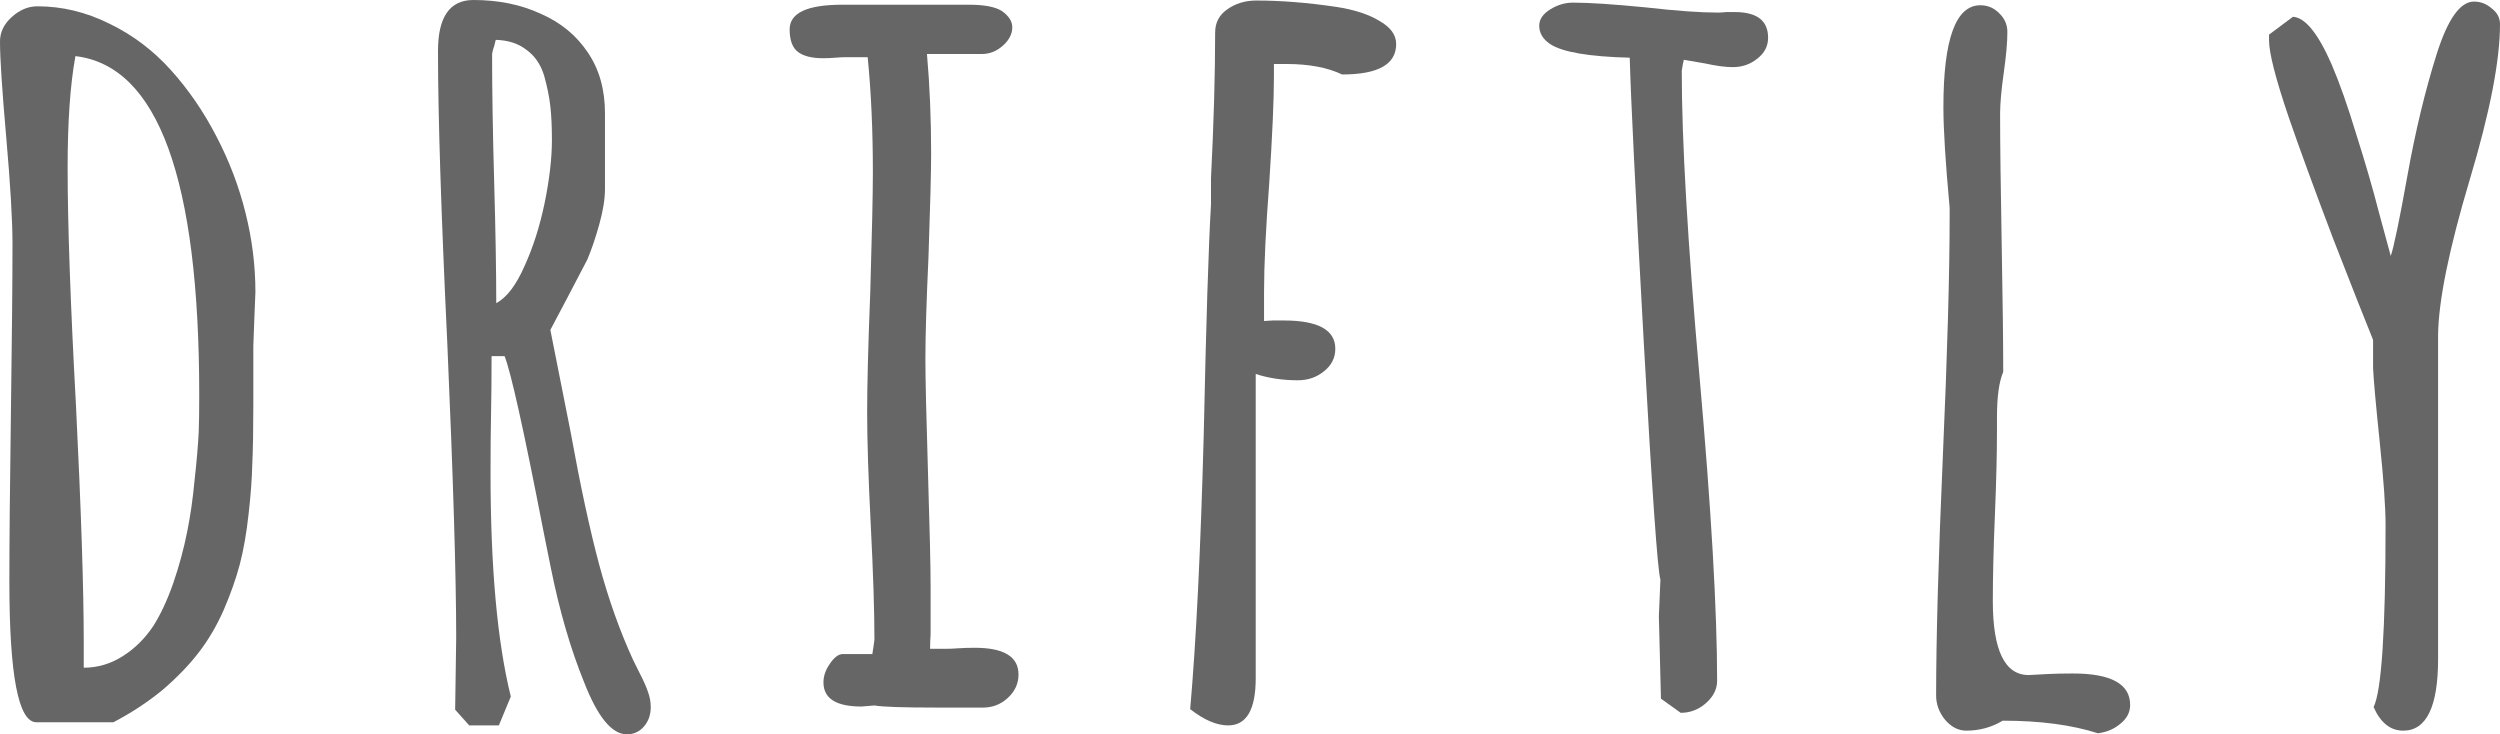 <svg width="303" height="89" viewBox="0 0 303 89" fill="none" xmlns="http://www.w3.org/2000/svg">
<path d="M0 5.022C0 7.056 0.252 10.934 0.757 16.656C1.261 22.419 1.513 26.7 1.513 29.497C1.513 34.032 1.45 40.855 1.324 49.967C1.198 59.037 1.135 65.881 1.135 70.501C1.135 81.859 2.228 87.538 4.413 87.538H13.744C15.93 86.394 17.926 85.08 19.733 83.596C21.499 82.071 22.949 80.566 24.084 79.083C25.261 77.557 26.269 75.841 27.11 73.934C27.951 71.984 28.602 70.141 29.064 68.403C29.527 66.623 29.884 64.567 30.136 62.236C30.388 60.033 30.535 58.041 30.577 56.261C30.662 54.438 30.703 52.065 30.703 49.141V41.957L30.83 38.524L30.956 35.409C30.956 32.188 30.556 28.989 29.758 25.81C28.959 22.589 27.782 19.495 26.227 16.529C24.672 13.52 22.823 10.828 20.679 8.455C18.536 6.082 16.056 4.217 13.24 2.861C10.424 1.462 7.524 0.763 4.539 0.763C3.404 0.763 2.354 1.208 1.387 2.098C0.462 2.945 0 3.92 0 5.022ZM10.15 77.811C10.15 71.412 9.835 61.834 9.205 49.077C8.532 36.702 8.196 27.124 8.196 20.343C8.196 14.749 8.511 10.235 9.142 6.802C19.145 7.989 24.147 21.678 24.147 47.869C24.147 49.861 24.126 51.366 24.084 52.383C24 54.036 23.831 55.985 23.579 58.231C23.369 60.478 23.075 62.533 22.697 64.398C22.276 66.517 21.709 68.615 20.994 70.691C20.28 72.726 19.481 74.442 18.599 75.841C17.59 77.366 16.35 78.596 14.879 79.528C13.408 80.46 11.832 80.926 10.15 80.926V77.811Z" fill="#656665"/>
<path d="M75.971 89C76.811 89 77.505 88.682 78.051 88.046C78.598 87.411 78.871 86.627 78.871 85.694C78.871 85.101 78.766 84.508 78.555 83.914C78.345 83.279 78.009 82.516 77.547 81.626L76.727 79.973C75.13 76.498 73.764 72.662 72.629 68.466C71.494 64.228 70.338 58.867 69.162 52.383L66.703 39.986L68.72 36.172L71.179 31.468C71.683 30.281 72.167 28.861 72.629 27.209C73.092 25.556 73.323 24.115 73.323 22.886V13.731C73.323 10.85 72.629 8.391 71.242 6.357C69.855 4.28 67.943 2.712 65.505 1.653C63.109 0.551 60.398 0 57.372 0C54.514 0 53.085 2.055 53.085 6.166C53.085 14.007 53.463 25.874 54.22 41.766C54.934 58.126 55.291 69.971 55.291 77.303L55.165 86.012L56.868 87.919H60.461L61.911 84.423C60.272 77.811 59.453 68.763 59.453 57.278C59.453 54.566 59.474 52.171 59.516 50.094C59.558 48.018 59.579 45.708 59.579 43.165H61.155C61.911 45.03 63.487 52.129 65.883 64.461L66.766 68.848C67.817 74.061 69.162 78.68 70.801 82.706C72.44 86.902 74.163 89 75.971 89ZM66.892 16.974C66.892 19.177 66.598 21.72 66.009 24.602C65.421 27.442 64.601 30.006 63.551 32.294C62.542 34.583 61.407 36.066 60.146 36.744C60.146 32.93 60.062 28.035 59.894 22.059C59.726 16.126 59.642 10.998 59.642 6.675C59.642 6.421 59.726 6.06 59.894 5.594L60.083 4.831C61.596 4.874 62.836 5.276 63.803 6.039C64.811 6.76 65.526 7.798 65.946 9.154C66.325 10.511 66.577 11.761 66.703 12.905C66.829 14.007 66.892 15.363 66.892 16.974Z" fill="#656665"/>
<path d="M112.79 71.136C112.79 68.805 112.685 64.207 112.474 57.341C112.264 50.476 112.159 45.856 112.159 43.483C112.159 40.686 112.285 36.532 112.537 31.023C112.748 24.878 112.853 20.745 112.853 18.626C112.853 14.388 112.685 10.362 112.348 6.548H118.968C119.935 6.548 120.797 6.209 121.553 5.531C122.31 4.853 122.688 4.111 122.688 3.306C122.688 2.585 122.268 1.928 121.427 1.335C120.628 0.826 119.304 0.572 117.455 0.572H102.072C97.827 0.572 95.704 1.568 95.704 3.56C95.704 4.874 96.04 5.785 96.713 6.294C97.385 6.802 98.394 7.056 99.739 7.056C100.285 7.056 100.79 7.035 101.252 6.993C101.715 6.95 102.198 6.929 102.702 6.929H105.161C105.581 11.125 105.792 15.787 105.792 20.915C105.792 23.458 105.686 28.289 105.476 35.409C105.224 41.809 105.098 46.64 105.098 49.904C105.098 53.336 105.245 57.935 105.539 63.699C105.834 69.462 105.981 74.082 105.981 77.557L105.855 78.447L105.728 79.274H102.072C101.567 79.316 101.063 79.719 100.559 80.481C100.054 81.202 99.802 81.944 99.802 82.706C99.802 84.656 101.336 85.631 104.404 85.631L105.981 85.504C106.947 85.673 109.448 85.758 113.483 85.758H119.157C120.292 85.758 121.28 85.376 122.12 84.614C123.003 83.808 123.444 82.855 123.444 81.753C123.444 79.591 121.679 78.511 118.149 78.511C117.35 78.511 116.677 78.532 116.131 78.574C115.585 78.617 115.017 78.638 114.429 78.638H112.727C112.727 78.002 112.748 77.409 112.79 76.858V75.014V71.136Z" fill="#656665"/>
<path d="M153.202 35.409C153.202 32.146 153.412 27.738 153.833 22.186C154.211 16.38 154.4 12.079 154.4 9.281V7.756H155.913C158.645 7.756 160.894 8.18 162.659 9.027C167.03 9.027 169.216 7.798 169.216 5.34C169.216 4.238 168.543 3.306 167.199 2.543C165.896 1.738 164.13 1.165 161.903 0.826C158.456 0.318 155.241 0.064 152.257 0.064C150.912 0.064 149.735 0.424 148.726 1.144C147.759 1.822 147.276 2.755 147.276 3.941C147.276 9.027 147.108 14.918 146.772 21.614V24.793C146.477 29.751 146.183 39.096 145.889 52.828C145.511 66.814 144.964 77.854 144.25 85.949C145.931 87.262 147.465 87.919 148.852 87.919C151.08 87.919 152.193 86.012 152.193 82.198V45.326C153.749 45.835 155.451 46.089 157.3 46.089C158.519 46.089 159.57 45.729 160.453 45.009C161.377 44.288 161.84 43.377 161.84 42.275C161.84 39.986 159.759 38.842 155.598 38.842H154.274L153.202 38.906V35.409Z" fill="#656665"/>
<path d="M201.18 79.655L201.306 84.677L203.702 86.394C204.837 86.394 205.846 86.012 206.728 85.249C207.653 84.444 208.115 83.533 208.115 82.516C208.115 73.997 207.401 61.664 205.972 45.517C204.543 29.37 203.828 17.058 203.828 8.582L203.954 7.819L204.081 7.247L206.665 7.692C208.01 7.989 209.124 8.137 210.007 8.137C211.142 8.137 212.129 7.798 212.97 7.12C213.853 6.442 214.294 5.594 214.294 4.577C214.294 2.5 212.949 1.462 210.259 1.462H209.187C208.893 1.505 208.557 1.526 208.179 1.526C206.077 1.526 203.156 1.314 199.415 0.89C195.506 0.509 192.585 0.318 190.652 0.318C189.685 0.318 188.76 0.593 187.878 1.144C186.995 1.695 186.554 2.352 186.554 3.115C186.554 4.005 186.995 4.747 187.878 5.34C189.349 6.315 192.564 6.866 197.524 6.993C197.65 11.824 198.217 23.331 199.226 41.512C200.235 59.651 200.907 69.229 201.243 70.246L201.054 74.696L201.18 79.655Z" fill="#656665"/>
<path d="M242.034 50.539C242.034 48.081 242.287 46.259 242.791 45.072C242.791 41.554 242.728 36.342 242.602 29.434C242.476 22.483 242.413 17.27 242.413 13.795C242.413 12.566 242.56 10.913 242.854 8.836C243.148 6.76 243.295 5.107 243.295 3.878C243.295 2.988 242.959 2.225 242.287 1.589C241.656 0.954 240.899 0.636 240.017 0.636C237.033 0.636 235.541 4.747 235.541 12.969C235.541 15.681 235.793 19.75 236.297 25.174V26.128C236.297 33.078 236.024 42.762 235.478 55.18C234.931 67.682 234.658 77.388 234.658 84.296C234.658 85.355 235.015 86.33 235.73 87.22C236.486 88.11 237.348 88.555 238.315 88.555C239.912 88.555 241.383 88.152 242.728 87.347C247.267 87.347 251.113 87.856 254.265 88.873C255.316 88.746 256.22 88.364 256.976 87.729C257.775 87.093 258.174 86.33 258.174 85.44C258.174 82.897 255.862 81.626 251.239 81.626C250.062 81.626 249.074 81.647 248.276 81.689L245.88 81.816C242.98 81.816 241.53 78.829 241.53 72.853C241.53 69.929 241.614 66.453 241.782 62.427C241.95 58.401 242.034 54.968 242.034 52.129V50.539Z" fill="#656665"/>
<path d="M295.497 40.622C295.54 36.469 296.821 30.175 299.343 21.741C301.781 13.604 303 7.332 303 2.924C303 2.161 302.664 1.526 301.991 1.017C301.361 0.466 300.646 0.191 299.848 0.191C298.166 0.191 296.653 2.331 295.308 6.611C293.921 11.019 292.744 15.914 291.778 21.296C290.811 26.679 290.139 29.921 289.76 31.023C289.55 30.218 289.067 28.438 288.31 25.683C287.596 22.886 286.692 19.771 285.599 16.338C284.548 12.863 283.54 10.002 282.573 7.756C280.934 4.026 279.379 2.119 277.908 2.034L275.007 4.196V4.895C275.007 6.421 275.806 9.536 277.403 14.24C278.748 18.139 280.556 23.076 282.825 29.052C285.137 34.986 286.734 39.033 287.617 41.194V44.564C287.659 45.793 287.932 48.844 288.436 53.718C288.899 58.168 289.13 61.474 289.13 63.635C289.13 76.392 288.646 83.745 287.68 85.694C288.52 87.601 289.718 88.555 291.273 88.555C294.089 88.555 295.497 85.652 295.497 79.846V40.622Z" fill="#656665"/>
</svg>
